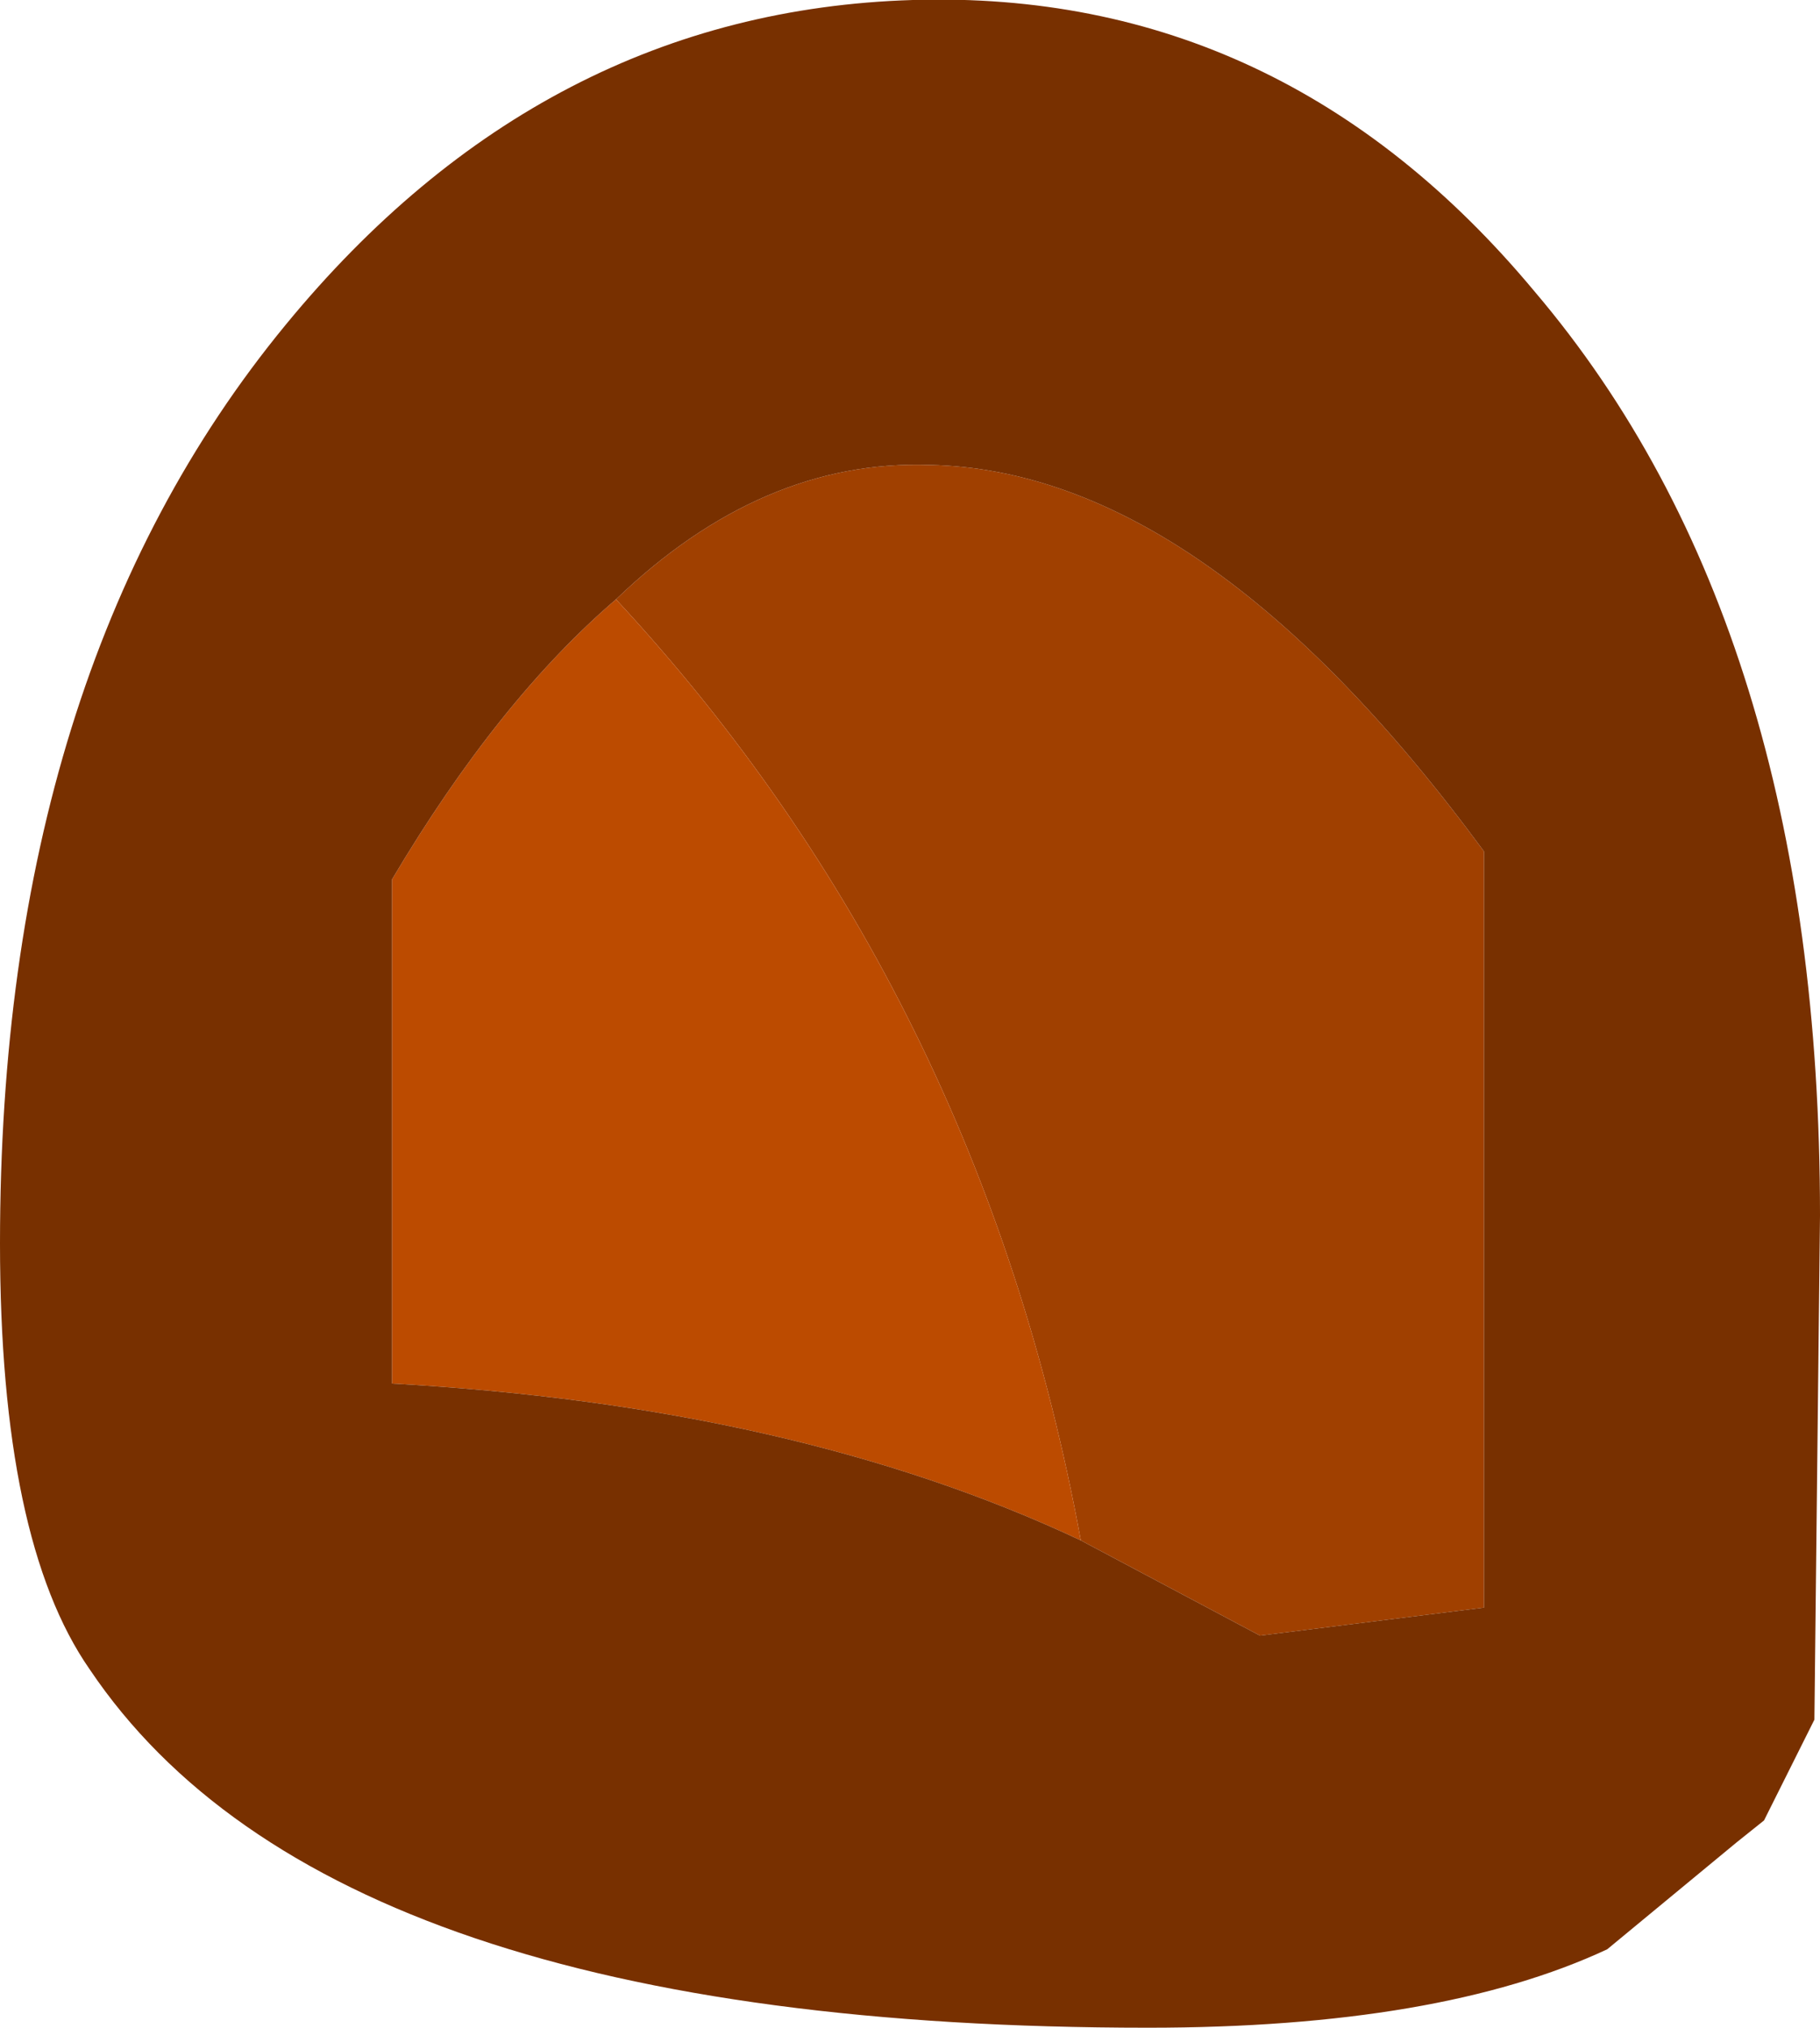 <?xml version="1.0" encoding="UTF-8" standalone="no"?>
<svg xmlns:ffdec="https://www.free-decompiler.com/flash" xmlns:xlink="http://www.w3.org/1999/xlink" ffdec:objectType="shape" height="18.1px" width="16.25px" xmlns="http://www.w3.org/2000/svg">
  <g transform="matrix(1.0, 0.0, 0.0, 1.0, 0.0, 0.0)">
    <path d="M5.5 5.35 Q6.8 4.1 8.3 4.15 10.75 4.2 13.25 7.6 L13.25 14.35 11.25 14.6 9.65 13.75 Q8.75 8.85 5.5 5.35" fill="#a04000" fill-rule="evenodd" stroke="none"/>
    <path d="M9.65 13.75 Q7.1 12.55 3.5 12.35 L3.5 7.85 Q4.45 6.25 5.5 5.35 8.75 8.85 9.65 13.75" fill="#bc4b00" fill-rule="evenodd" stroke="none"/>
    <path d="M16.25 10.85 L16.2 15.35 15.75 16.25 15.5 16.45 14.35 17.4 Q12.85 18.1 10.25 18.1 2.95 18.1 0.8 14.9 0.0 13.75 0.0 11.1 0.0 6.0 2.55 2.9 4.85 0.1 8.15 0.0 11.45 -0.1 13.7 2.6 16.25 5.6 16.25 10.85 M9.65 13.75 L11.25 14.6 13.25 14.35 13.25 7.6 Q10.75 4.2 8.3 4.15 6.8 4.1 5.5 5.35 4.45 6.25 3.5 7.85 L3.5 12.35 Q7.1 12.55 9.65 13.75" fill="#783000" fill-rule="evenodd" stroke="none"/>
  </g>
</svg>
